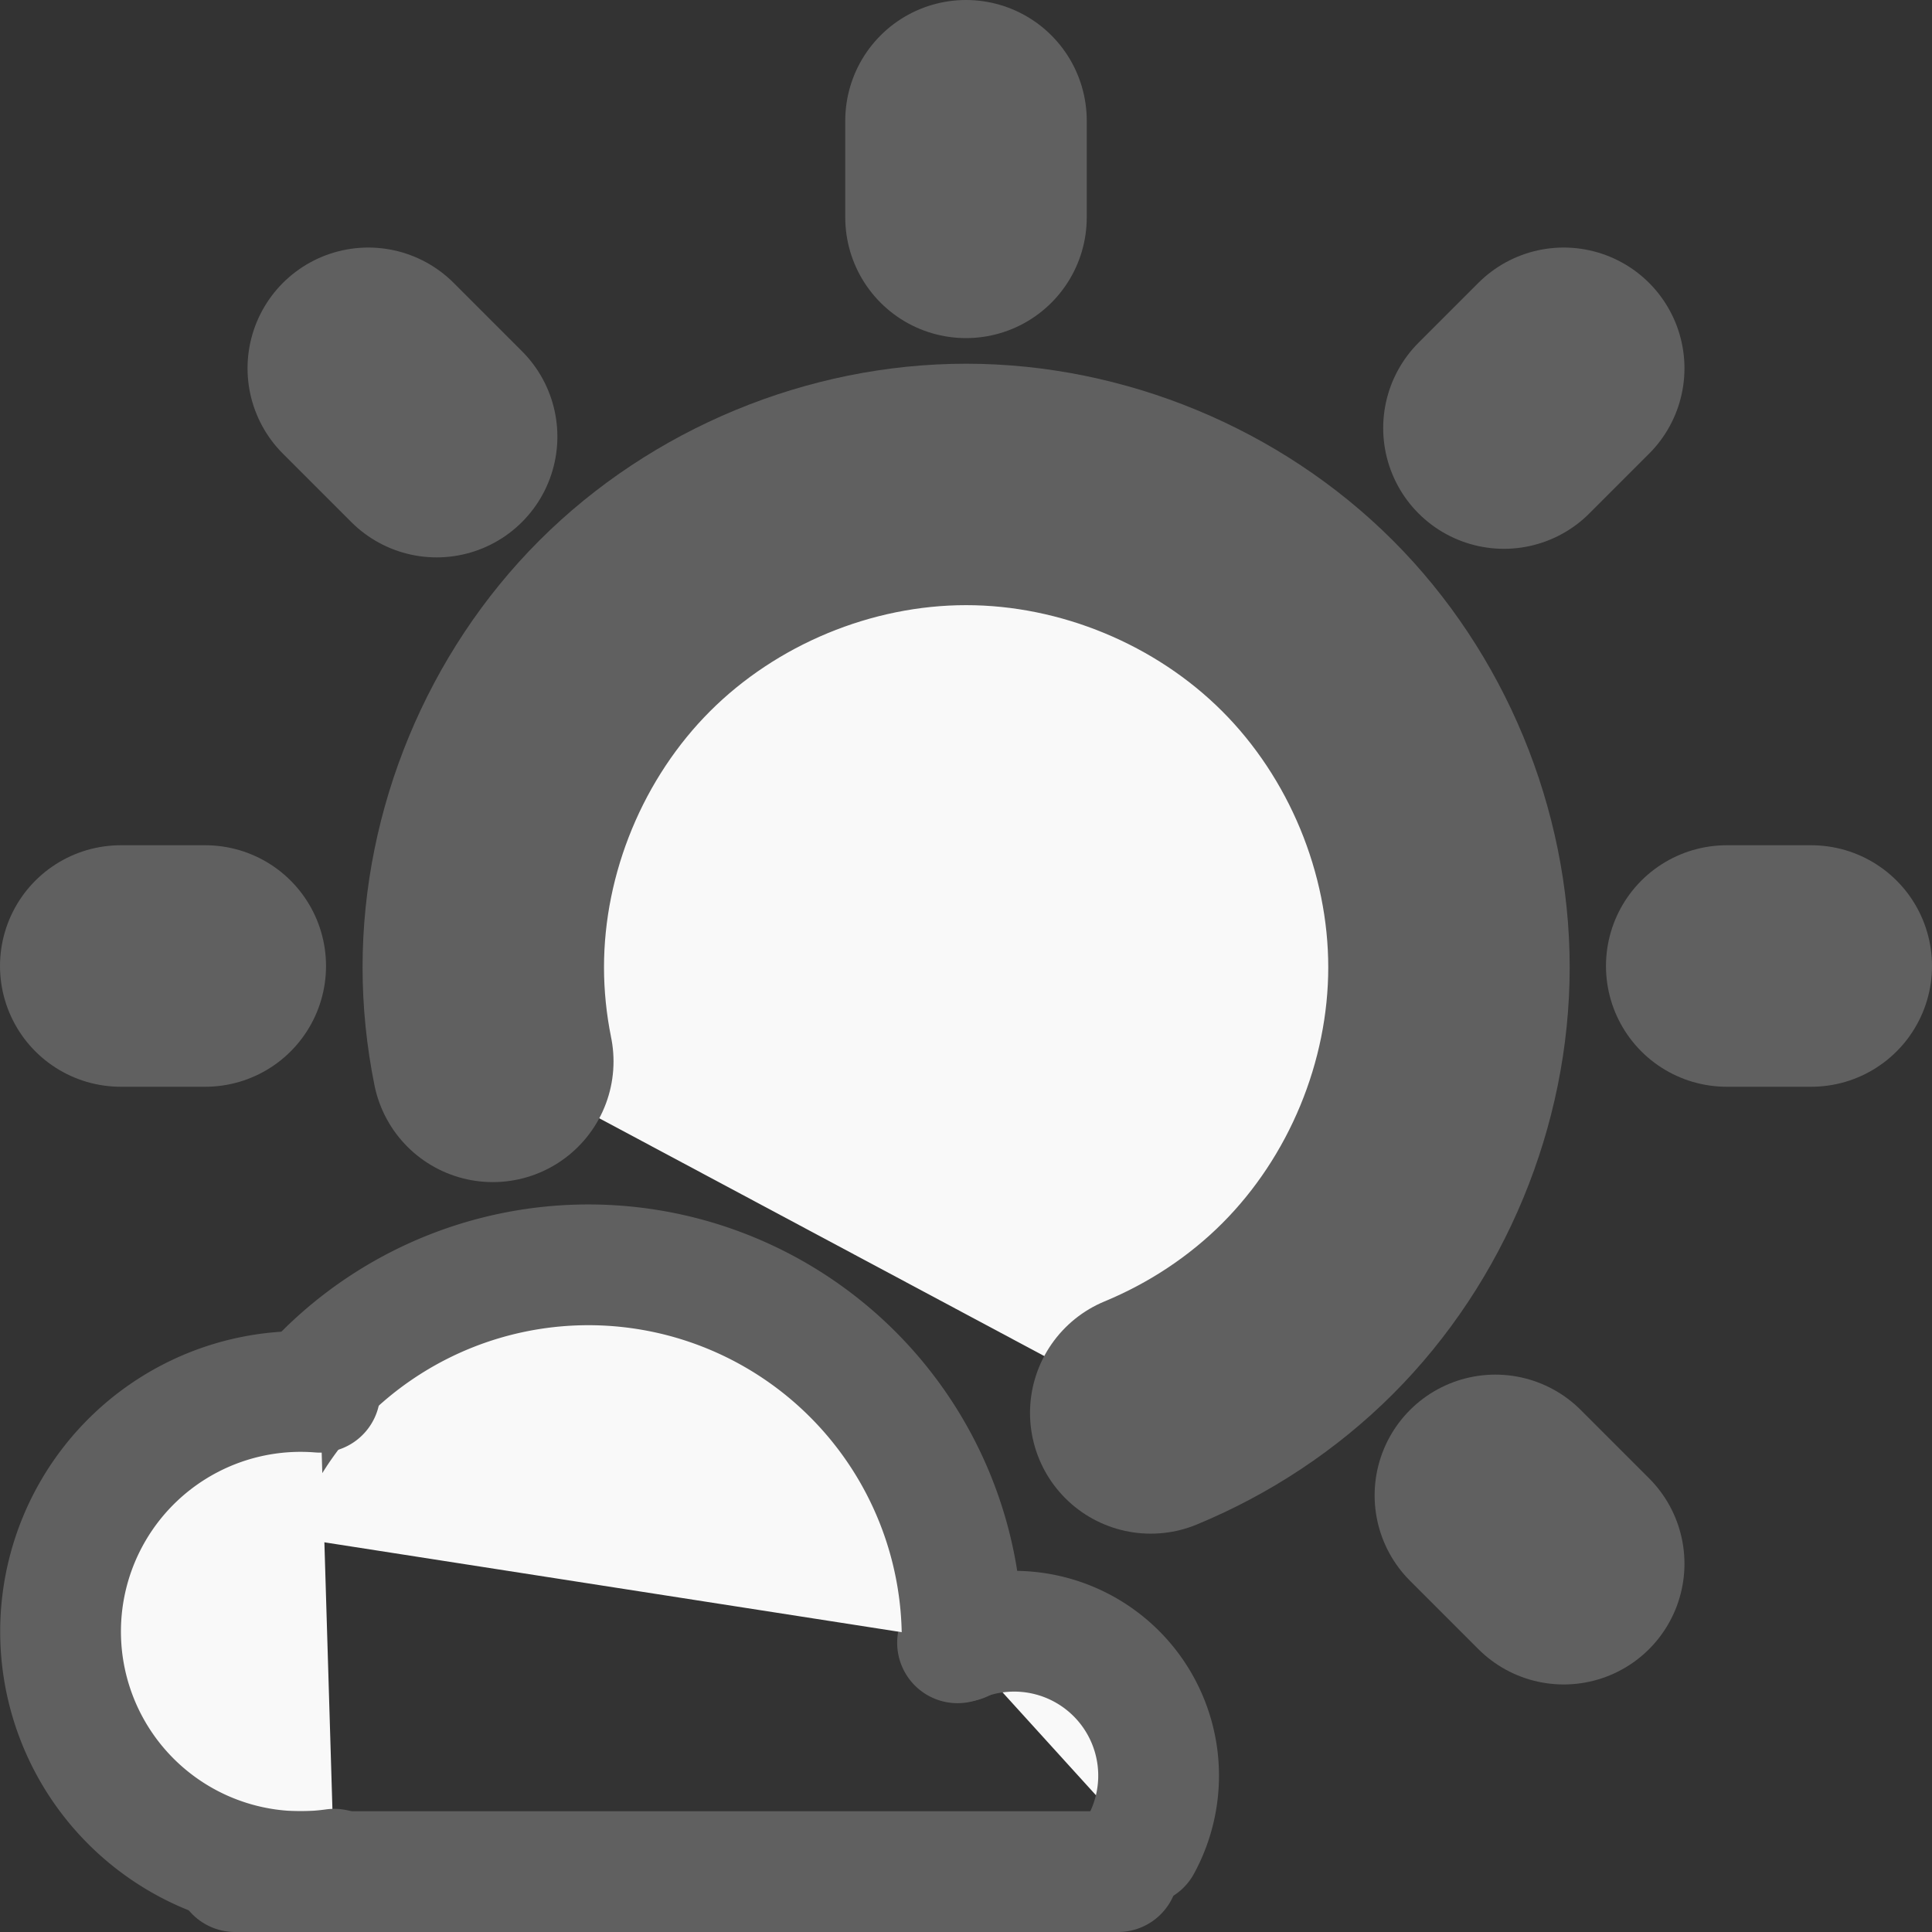 <?xml version="1.0" encoding="UTF-8" standalone="no"?>
<!-- Created with Inkscape (http://www.inkscape.org/) -->

<svg
   xmlns:svg="http://www.w3.org/2000/svg"
   xmlns="http://www.w3.org/2000/svg"
   version="1.1"
   width="16"
   height="16"
   id="svg2896">
  <rect width="100%" height="100%" fill="#333333" stroke="none"/>
  <defs
     id="defs2898" />
  <g
     transform="translate(-3,5)"
     id="layer1">
    <g
       transform="translate(-2,-5)"
       id="layer1-3">
      <g
         transform="translate(-1496.001,-178)"
         id="g15559-4">
        <path
           d="m -17.024,158.228 c 2.779,1.151 5.337,2.834 7.464,4.961 4.254,4.254 6.731,10.234 6.731,16.25 0,6.016 -2.477,11.996 -6.731,16.25 -4.254,4.254 -10.234,6.731 -16.25,6.731 -6.016,0 -11.996,-2.477 -16.25,-6.731 -4.254,-4.254 -6.731,-10.234 -6.731,-16.25 0,-1.504 0.155,-3.006 0.453,-4.479"
           transform="matrix(0.174,0,0,-0.174,1513.493,217.233)"
           id="path2876-6-6-4-0"
           style="fill:#f9f9f9#f9f9f9#cdcdcdnone;stroke:#606060;stroke-width:11.491;stroke-linecap:round;stroke-miterlimit:4;stroke-opacity:1;stroke-dasharray:none;stroke-dashoffset:0;display:inline" />
      </g>
      <g
         transform="translate(-1497.001,-178)"
         id="g15559">
        <path
           d="m 1514.951,190.95 -0.566,-0.566 m 0.071,-8.839 0.495,-0.495 m -9.334,0.566 -0.566,-0.566 m 4.95,11.95 m -7,-7 0.7,0 m 12.6,0 0.7,0 m -7,-6.2 0,-0.8"
           id="path2826"
           style="color:#000000;fill:#f9f9f9#f9f9f9#cdcdcdnone;stroke:#606060;stroke-width:2;stroke-linecap:round;stroke-linejoin:miter;stroke-miterlimit:4;stroke-opacity:1;stroke-dasharray:none;stroke-dashoffset:0;marker:none;visibility:visible;display:inline;overflow:visible;enable-background:accumulate" />
        <path
           d="m 1511.45,193.278 a 1.196,1.196 0 0 0 -1.519,-1.673"
           id="path2805-4-1"
           style="fill:#f9f9f9#f9f9f9#cdcdcdnone;stroke:#606060;stroke-width:1;stroke-linecap:round;stroke-miterlimit:4;stroke-opacity:1;stroke-dasharray:none;stroke-dashoffset:0;display:inline" />
        <path
           d="m 1503.918,190.653 a 3.095,3.095 0 0 1 6.051,0.942"
           id="path2818-0-7"
           style="fill:#f9f9f9#f9f9f9#cdcdcdnone;stroke:#606060;stroke-width:1;stroke-linecap:round;stroke-miterlimit:4;stroke-opacity:1;stroke-dasharray:none;stroke-dashoffset:0;display:inline" />
        <path
           d="m 1504.769,193.48 a 1.988,1.988 0 1 1 -0.119,-3.95"
           id="path2822-7-7"
           style="fill:#f9f9f9#f9f9f9#cdcdcdnone;stroke:#606060;stroke-width:1;stroke-linecap:round;stroke-miterlimit:4;stroke-opacity:1;stroke-dasharray:none;stroke-dashoffset:0;display:inline" />
        <path
           d="m 1511.26,193.5 -7.312,0"
           id="path16154-1"
           style="color:#000000;fill:#f9f9f9#f9f9f9#cdcdcdnone;stroke:#606060;stroke-width:1;stroke-linecap:round;stroke-linejoin:miter;stroke-miterlimit:4;stroke-opacity:1;stroke-dasharray:none;stroke-dashoffset:0;marker:none;visibility:visible;display:inline;overflow:visible;enable-background:accumulate" />
      </g>
    </g>
  </g>
</svg>